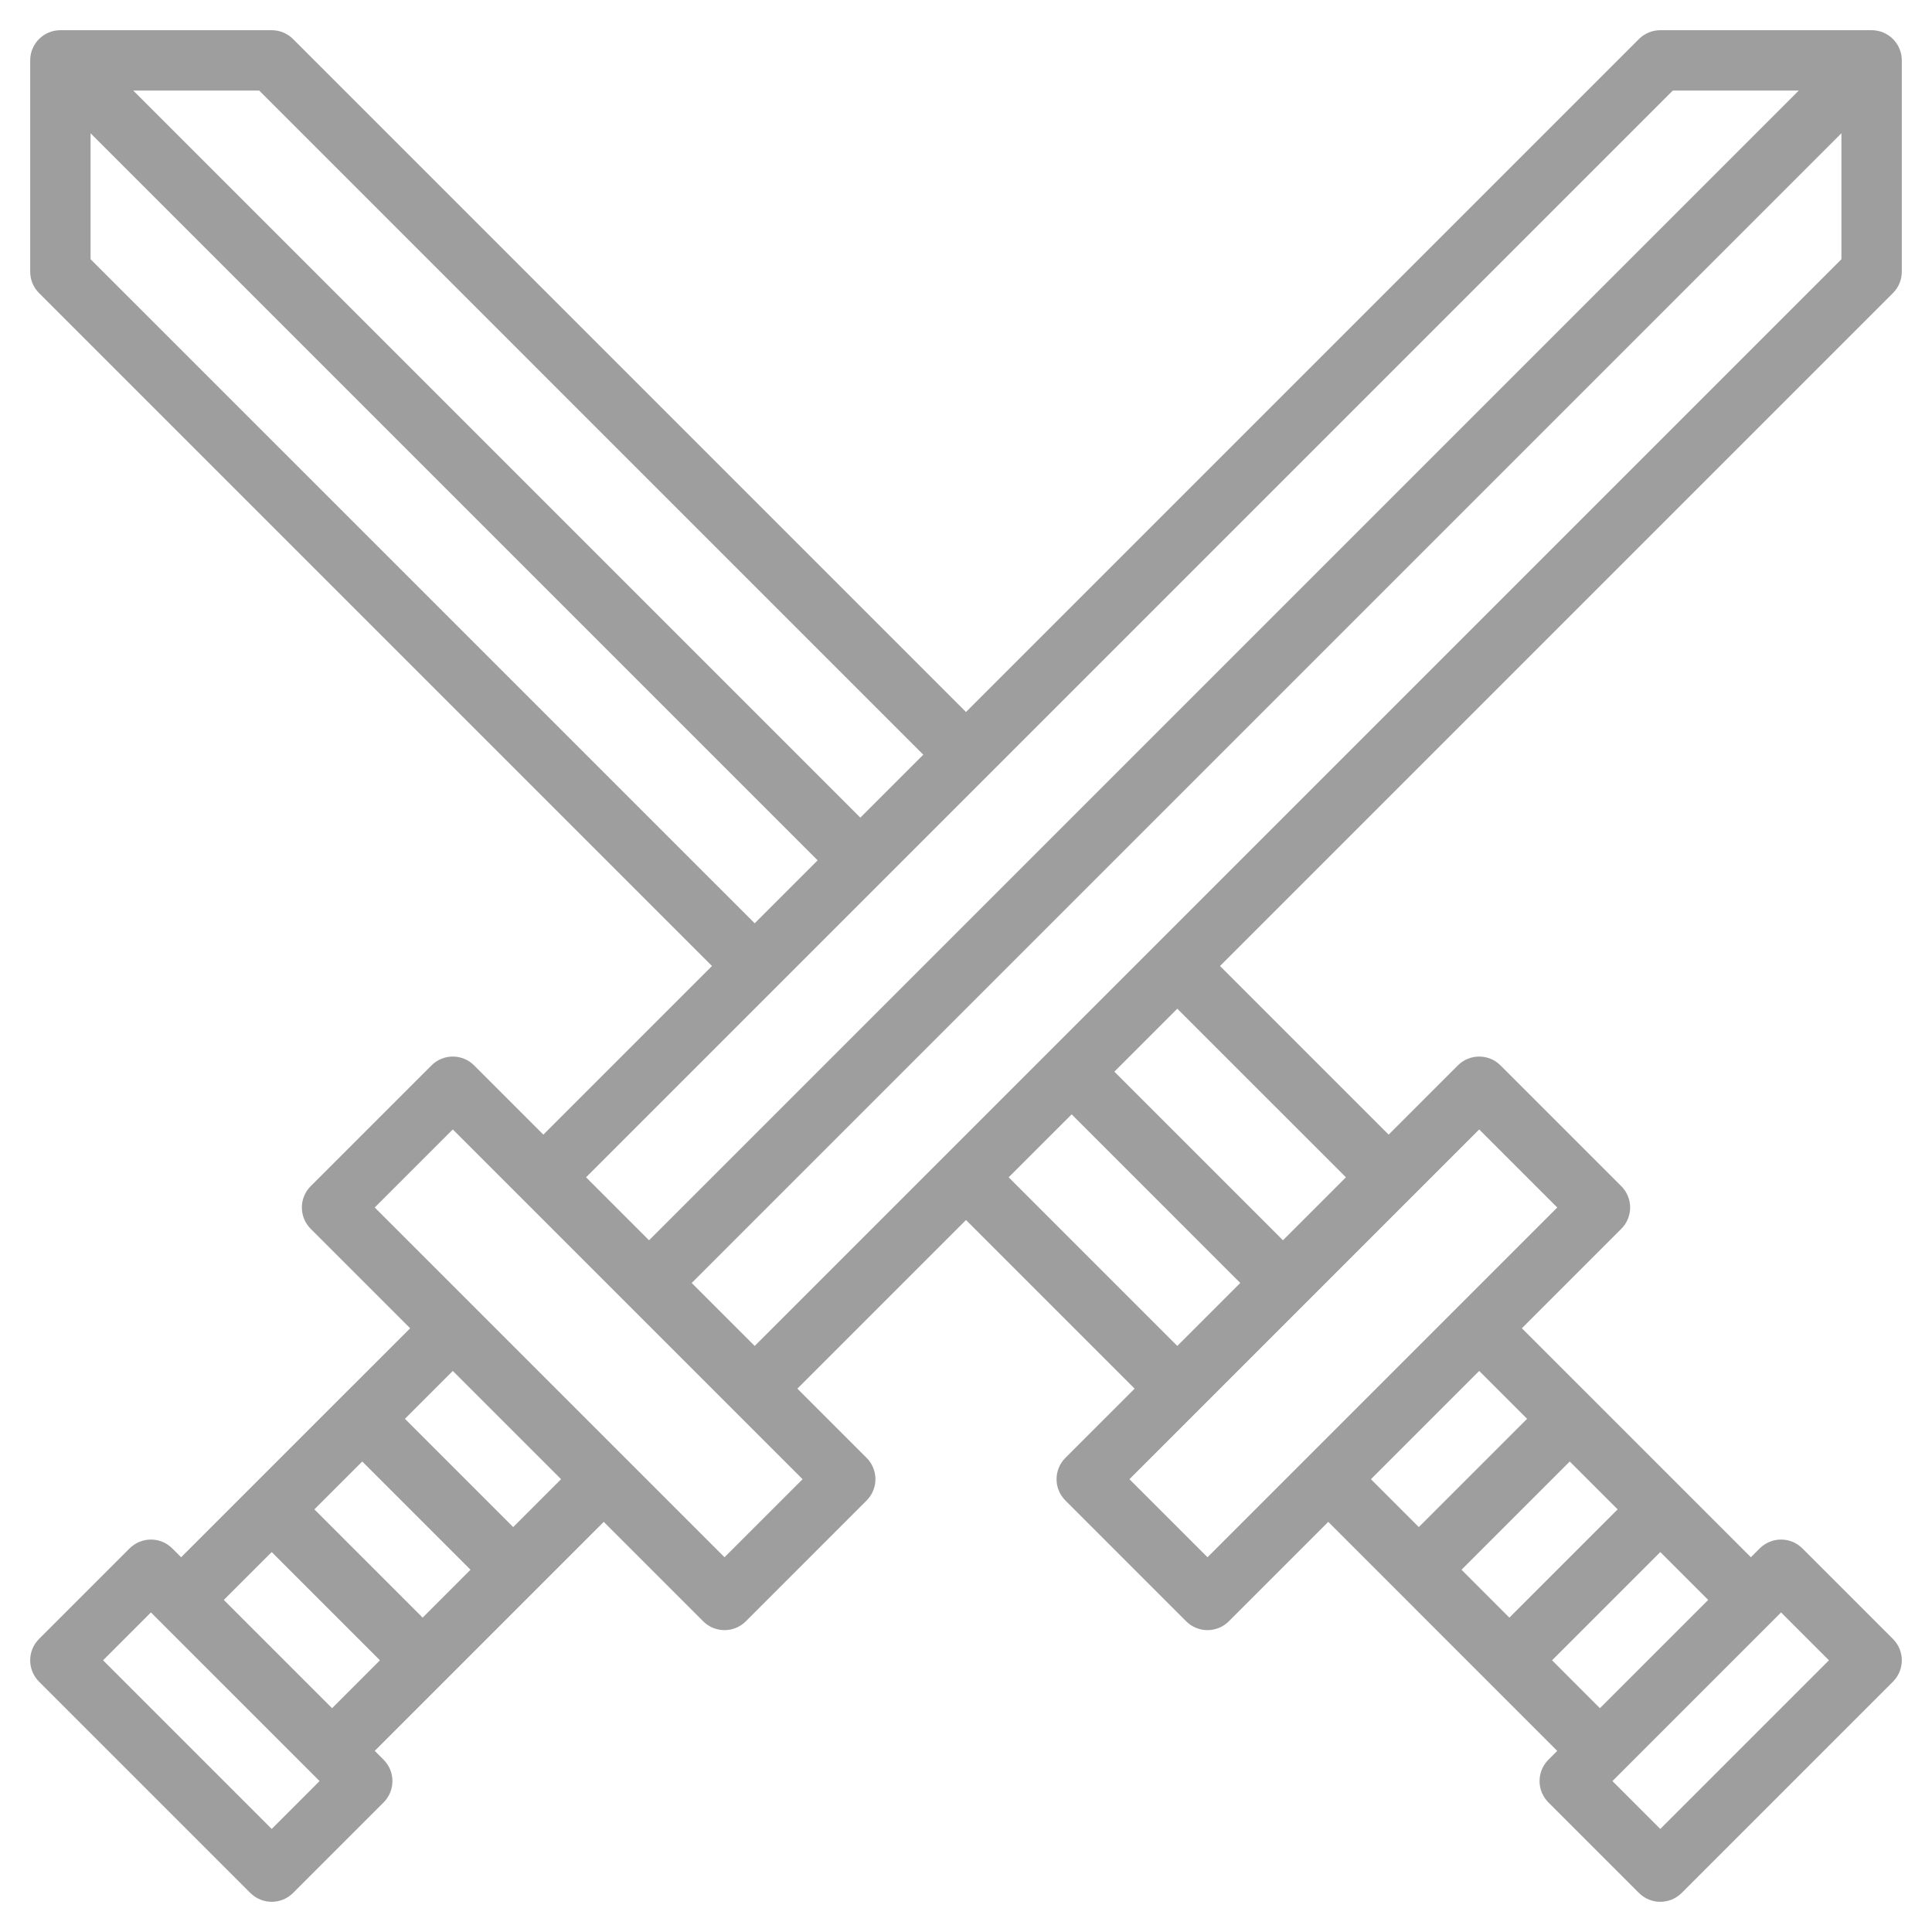 <svg width="81" height="81" viewBox="0 0 81 81" fill="none" xmlns="http://www.w3.org/2000/svg">
<path d="M79.364 12.285C79.601 12.049 79.734 11.727 79.734 11.391V2.531C79.734 1.831 79.167 1.266 78.469 1.266H69.609C69.274 1.266 68.951 1.399 68.715 1.636L40.5 29.851L12.285 1.636C12.049 1.399 11.726 1.266 11.391 1.266H2.531C1.833 1.266 1.266 1.831 1.266 2.531V11.391C1.266 11.727 1.398 12.049 1.636 12.285L29.851 40.5L22.781 47.57L19.879 44.668C19.384 44.173 18.584 44.173 18.09 44.668L13.027 49.73C12.532 50.225 12.532 51.025 13.027 51.52L17.195 55.688L7.594 65.288L7.223 64.918C6.728 64.423 5.928 64.423 5.433 64.918L1.636 68.715C1.142 69.209 1.142 70.009 1.636 70.504L10.496 79.364C10.743 79.61 11.067 79.734 11.391 79.734C11.715 79.734 12.039 79.61 12.285 79.364L16.082 75.567C16.577 75.072 16.577 74.272 16.082 73.777L15.711 73.406L25.312 63.805L29.48 67.973C29.727 68.22 30.051 68.344 30.375 68.344C30.699 68.344 31.023 68.22 31.27 67.973L36.332 62.91C36.827 62.416 36.827 61.616 36.332 61.121L33.43 58.219L40.5 51.149L47.57 58.219L44.668 61.121C44.173 61.616 44.173 62.416 44.668 62.91L49.73 67.973C49.977 68.22 50.301 68.344 50.625 68.344C50.949 68.344 51.273 68.22 51.52 67.973L55.688 63.805L65.288 73.406L64.918 73.777C64.423 74.272 64.423 75.072 64.918 75.567L68.715 79.364C68.961 79.61 69.285 79.734 69.609 79.734C69.933 79.734 70.257 79.61 70.504 79.364L79.364 70.504C79.858 70.009 79.858 69.209 79.364 68.715L75.567 64.918C75.072 64.423 74.272 64.423 73.777 64.918L73.406 65.288L63.805 55.688L67.973 51.52C68.468 51.025 68.468 50.225 67.973 49.73L62.91 44.668C62.416 44.173 61.616 44.173 61.121 44.668L58.219 47.57L51.149 40.5L79.364 12.285ZM38.71 31.641L36.07 34.281L5.586 3.797H10.867L38.71 31.641ZM3.797 10.867V5.586L34.281 36.07L31.641 38.71L3.797 10.867ZM70.133 3.797H75.413L27.211 51.999L24.571 49.359L70.133 3.797ZM15.188 61.274L19.726 65.812L17.719 67.82L13.18 63.281L15.188 61.274ZM11.391 76.679L4.321 69.609L6.328 67.602L13.398 74.672L11.391 76.679ZM9.383 67.078L11.391 65.071L15.929 69.609L13.922 71.617L9.383 67.078ZM21.516 64.023L16.977 59.484L18.984 57.477L23.523 62.016L21.516 64.023ZM30.375 65.288L15.711 50.625L18.984 47.352L33.648 62.016L30.375 65.288ZM29 53.789L77.203 5.586V10.867L31.641 56.429L29 53.789ZM42.289 49.359L44.93 46.719L51.999 53.789L49.359 56.429L42.289 49.359ZM61.274 65.812L65.812 61.274L67.82 63.281L63.281 67.82L61.274 65.812ZM76.679 69.609L69.609 76.679L67.602 74.672L74.672 67.602L76.679 69.609ZM67.078 71.617L65.071 69.609L69.609 65.071L71.617 67.078L67.078 71.617ZM64.023 59.484L59.484 64.023L57.477 62.016L62.016 57.477L64.023 59.484ZM62.016 47.352L65.288 50.625L50.625 65.288L47.352 62.016L62.016 47.352ZM56.429 49.359L53.789 51.999L46.719 44.93L49.359 42.29L56.429 49.359Z" fill="#9E9E9E"/>
</svg>
